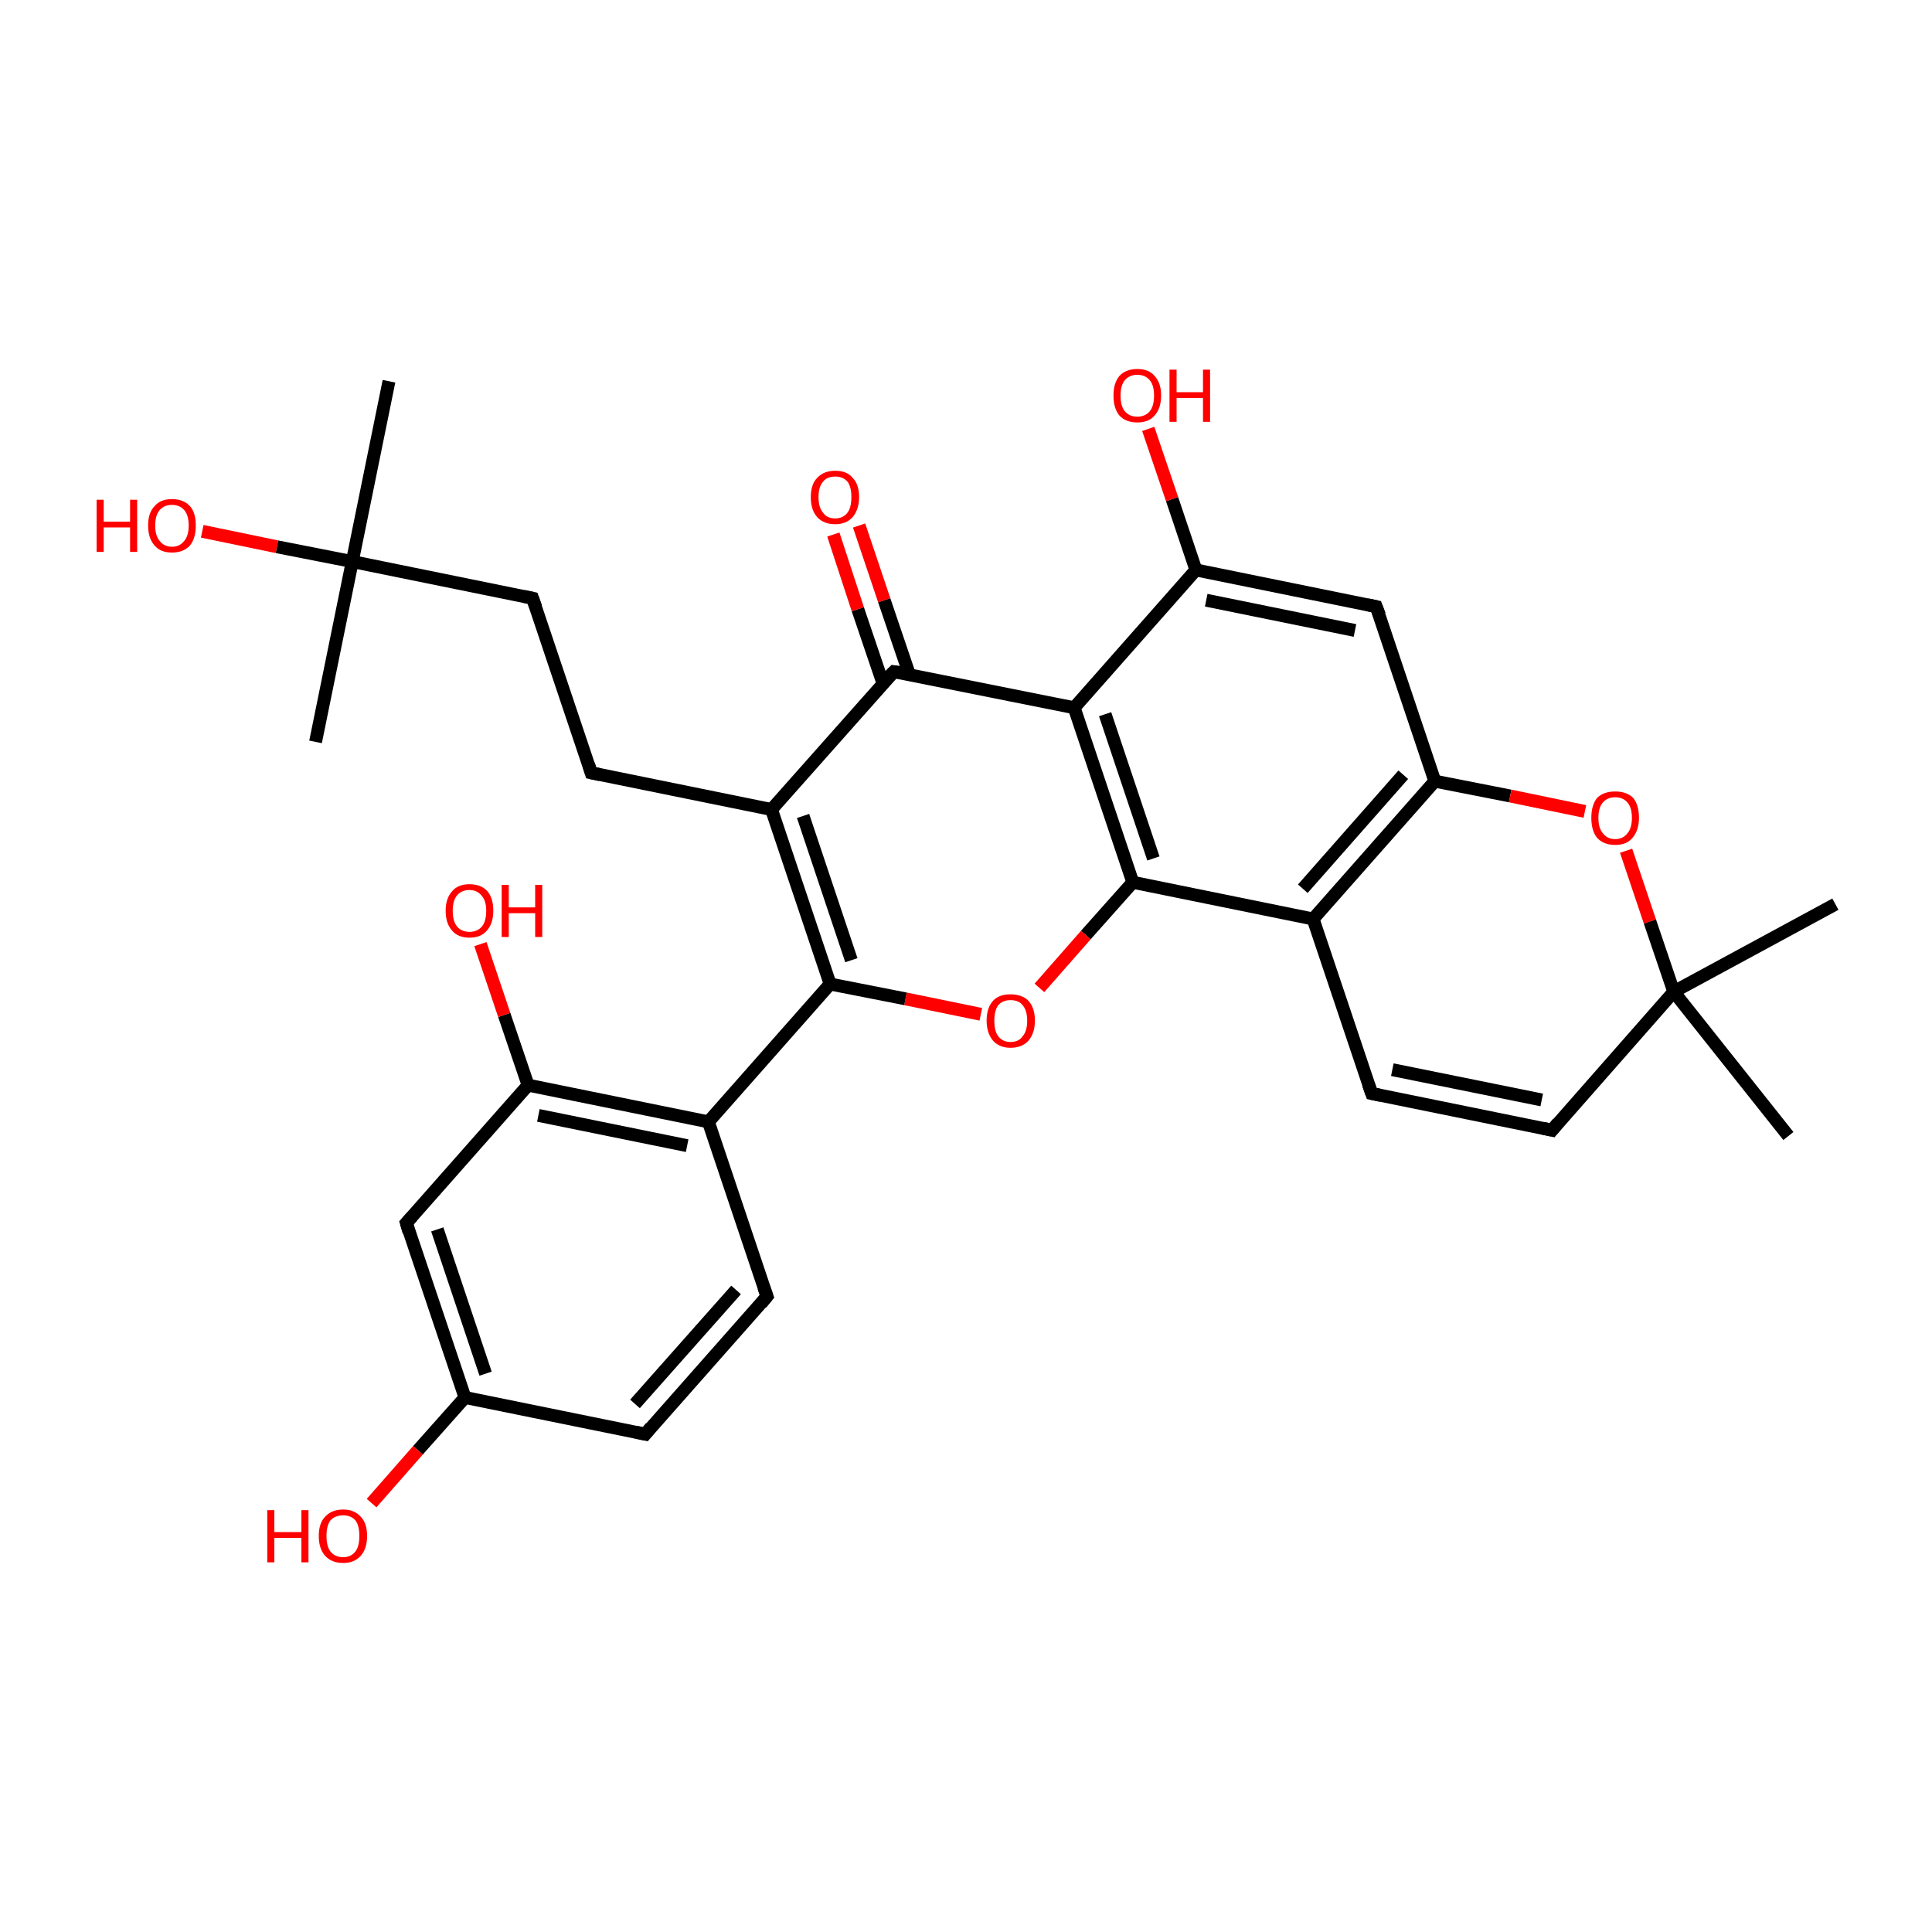 <?xml version='1.0' encoding='iso-8859-1'?>
<svg version='1.1' baseProfile='full'
              xmlns='http://www.w3.org/2000/svg'
                      xmlns:rdkit='http://www.rdkit.org/xml'
                      xmlns:xlink='http://www.w3.org/1999/xlink'
                  xml:space='preserve'
width='300px' height='300px' viewBox='0 0 300 300'>
<!-- END OF HEADER -->
<rect style='opacity:1.0;fill:transparent;stroke:none' width='300.0' height='300.0' x='0.0' y='0.0'> </rect>
<path class='bond-0 atom-0 atom-1' d='M 285.0,140.4 L 259.9,154.0' style='fill:none;fill-rule:evenodd;stroke:#000000;stroke-width:2.0px;stroke-linecap:butt;stroke-linejoin:miter;stroke-opacity:1' />
<path class='bond-1 atom-1 atom-2' d='M 259.9,154.0 L 241.0,175.5' style='fill:none;fill-rule:evenodd;stroke:#000000;stroke-width:2.0px;stroke-linecap:butt;stroke-linejoin:miter;stroke-opacity:1' />
<path class='bond-2 atom-2 atom-3' d='M 241.0,175.5 L 213.0,169.8' style='fill:none;fill-rule:evenodd;stroke:#000000;stroke-width:2.0px;stroke-linecap:butt;stroke-linejoin:miter;stroke-opacity:1' />
<path class='bond-2 atom-2 atom-3' d='M 239.4,170.8 L 216.2,166.1' style='fill:none;fill-rule:evenodd;stroke:#000000;stroke-width:2.0px;stroke-linecap:butt;stroke-linejoin:miter;stroke-opacity:1' />
<path class='bond-3 atom-3 atom-4' d='M 213.0,169.8 L 203.9,142.7' style='fill:none;fill-rule:evenodd;stroke:#000000;stroke-width:2.0px;stroke-linecap:butt;stroke-linejoin:miter;stroke-opacity:1' />
<path class='bond-4 atom-4 atom-5' d='M 203.9,142.7 L 222.8,121.3' style='fill:none;fill-rule:evenodd;stroke:#000000;stroke-width:2.0px;stroke-linecap:butt;stroke-linejoin:miter;stroke-opacity:1' />
<path class='bond-4 atom-4 atom-5' d='M 202.3,138.0 L 217.9,120.3' style='fill:none;fill-rule:evenodd;stroke:#000000;stroke-width:2.0px;stroke-linecap:butt;stroke-linejoin:miter;stroke-opacity:1' />
<path class='bond-5 atom-5 atom-6' d='M 222.8,121.3 L 234.5,123.6' style='fill:none;fill-rule:evenodd;stroke:#000000;stroke-width:2.0px;stroke-linecap:butt;stroke-linejoin:miter;stroke-opacity:1' />
<path class='bond-5 atom-5 atom-6' d='M 234.5,123.6 L 246.1,126.0' style='fill:none;fill-rule:evenodd;stroke:#FF0000;stroke-width:2.0px;stroke-linecap:butt;stroke-linejoin:miter;stroke-opacity:1' />
<path class='bond-6 atom-5 atom-7' d='M 222.8,121.3 L 213.7,94.2' style='fill:none;fill-rule:evenodd;stroke:#000000;stroke-width:2.0px;stroke-linecap:butt;stroke-linejoin:miter;stroke-opacity:1' />
<path class='bond-7 atom-7 atom-8' d='M 213.7,94.2 L 185.7,88.5' style='fill:none;fill-rule:evenodd;stroke:#000000;stroke-width:2.0px;stroke-linecap:butt;stroke-linejoin:miter;stroke-opacity:1' />
<path class='bond-7 atom-7 atom-8' d='M 210.4,97.9 L 187.3,93.2' style='fill:none;fill-rule:evenodd;stroke:#000000;stroke-width:2.0px;stroke-linecap:butt;stroke-linejoin:miter;stroke-opacity:1' />
<path class='bond-8 atom-8 atom-9' d='M 185.7,88.5 L 166.8,109.9' style='fill:none;fill-rule:evenodd;stroke:#000000;stroke-width:2.0px;stroke-linecap:butt;stroke-linejoin:miter;stroke-opacity:1' />
<path class='bond-9 atom-9 atom-10' d='M 166.8,109.9 L 175.9,137.0' style='fill:none;fill-rule:evenodd;stroke:#000000;stroke-width:2.0px;stroke-linecap:butt;stroke-linejoin:miter;stroke-opacity:1' />
<path class='bond-9 atom-9 atom-10' d='M 171.6,110.9 L 179.1,133.3' style='fill:none;fill-rule:evenodd;stroke:#000000;stroke-width:2.0px;stroke-linecap:butt;stroke-linejoin:miter;stroke-opacity:1' />
<path class='bond-10 atom-10 atom-11' d='M 175.9,137.0 L 168.6,145.2' style='fill:none;fill-rule:evenodd;stroke:#000000;stroke-width:2.0px;stroke-linecap:butt;stroke-linejoin:miter;stroke-opacity:1' />
<path class='bond-10 atom-10 atom-11' d='M 168.6,145.2 L 161.4,153.4' style='fill:none;fill-rule:evenodd;stroke:#FF0000;stroke-width:2.0px;stroke-linecap:butt;stroke-linejoin:miter;stroke-opacity:1' />
<path class='bond-11 atom-11 atom-12' d='M 152.3,157.5 L 140.6,155.1' style='fill:none;fill-rule:evenodd;stroke:#FF0000;stroke-width:2.0px;stroke-linecap:butt;stroke-linejoin:miter;stroke-opacity:1' />
<path class='bond-11 atom-11 atom-12' d='M 140.6,155.1 L 128.9,152.8' style='fill:none;fill-rule:evenodd;stroke:#000000;stroke-width:2.0px;stroke-linecap:butt;stroke-linejoin:miter;stroke-opacity:1' />
<path class='bond-12 atom-12 atom-13' d='M 128.9,152.8 L 119.8,125.7' style='fill:none;fill-rule:evenodd;stroke:#000000;stroke-width:2.0px;stroke-linecap:butt;stroke-linejoin:miter;stroke-opacity:1' />
<path class='bond-12 atom-12 atom-13' d='M 132.2,149.1 L 124.7,126.7' style='fill:none;fill-rule:evenodd;stroke:#000000;stroke-width:2.0px;stroke-linecap:butt;stroke-linejoin:miter;stroke-opacity:1' />
<path class='bond-13 atom-13 atom-14' d='M 119.8,125.7 L 138.8,104.3' style='fill:none;fill-rule:evenodd;stroke:#000000;stroke-width:2.0px;stroke-linecap:butt;stroke-linejoin:miter;stroke-opacity:1' />
<path class='bond-14 atom-14 atom-15' d='M 141.2,104.7 L 137.3,93.2' style='fill:none;fill-rule:evenodd;stroke:#000000;stroke-width:2.0px;stroke-linecap:butt;stroke-linejoin:miter;stroke-opacity:1' />
<path class='bond-14 atom-14 atom-15' d='M 137.3,93.2 L 133.4,81.6' style='fill:none;fill-rule:evenodd;stroke:#FF0000;stroke-width:2.0px;stroke-linecap:butt;stroke-linejoin:miter;stroke-opacity:1' />
<path class='bond-14 atom-14 atom-15' d='M 137.1,106.1 L 133.2,94.6' style='fill:none;fill-rule:evenodd;stroke:#000000;stroke-width:2.0px;stroke-linecap:butt;stroke-linejoin:miter;stroke-opacity:1' />
<path class='bond-14 atom-14 atom-15' d='M 133.2,94.6 L 129.4,83.0' style='fill:none;fill-rule:evenodd;stroke:#FF0000;stroke-width:2.0px;stroke-linecap:butt;stroke-linejoin:miter;stroke-opacity:1' />
<path class='bond-15 atom-13 atom-16' d='M 119.8,125.7 L 91.8,120.0' style='fill:none;fill-rule:evenodd;stroke:#000000;stroke-width:2.0px;stroke-linecap:butt;stroke-linejoin:miter;stroke-opacity:1' />
<path class='bond-16 atom-16 atom-17' d='M 91.8,120.0 L 82.7,92.9' style='fill:none;fill-rule:evenodd;stroke:#000000;stroke-width:2.0px;stroke-linecap:butt;stroke-linejoin:miter;stroke-opacity:1' />
<path class='bond-17 atom-17 atom-18' d='M 82.7,92.9 L 54.7,87.2' style='fill:none;fill-rule:evenodd;stroke:#000000;stroke-width:2.0px;stroke-linecap:butt;stroke-linejoin:miter;stroke-opacity:1' />
<path class='bond-18 atom-18 atom-19' d='M 54.7,87.2 L 49.0,115.2' style='fill:none;fill-rule:evenodd;stroke:#000000;stroke-width:2.0px;stroke-linecap:butt;stroke-linejoin:miter;stroke-opacity:1' />
<path class='bond-19 atom-18 atom-20' d='M 54.7,87.2 L 60.4,59.2' style='fill:none;fill-rule:evenodd;stroke:#000000;stroke-width:2.0px;stroke-linecap:butt;stroke-linejoin:miter;stroke-opacity:1' />
<path class='bond-20 atom-18 atom-21' d='M 54.7,87.2 L 43.0,84.9' style='fill:none;fill-rule:evenodd;stroke:#000000;stroke-width:2.0px;stroke-linecap:butt;stroke-linejoin:miter;stroke-opacity:1' />
<path class='bond-20 atom-18 atom-21' d='M 43.0,84.9 L 31.4,82.5' style='fill:none;fill-rule:evenodd;stroke:#FF0000;stroke-width:2.0px;stroke-linecap:butt;stroke-linejoin:miter;stroke-opacity:1' />
<path class='bond-21 atom-12 atom-22' d='M 128.9,152.8 L 110.0,174.2' style='fill:none;fill-rule:evenodd;stroke:#000000;stroke-width:2.0px;stroke-linecap:butt;stroke-linejoin:miter;stroke-opacity:1' />
<path class='bond-22 atom-22 atom-23' d='M 110.0,174.2 L 82.0,168.5' style='fill:none;fill-rule:evenodd;stroke:#000000;stroke-width:2.0px;stroke-linecap:butt;stroke-linejoin:miter;stroke-opacity:1' />
<path class='bond-22 atom-22 atom-23' d='M 106.7,177.9 L 83.6,173.2' style='fill:none;fill-rule:evenodd;stroke:#000000;stroke-width:2.0px;stroke-linecap:butt;stroke-linejoin:miter;stroke-opacity:1' />
<path class='bond-23 atom-23 atom-24' d='M 82.0,168.5 L 63.1,189.9' style='fill:none;fill-rule:evenodd;stroke:#000000;stroke-width:2.0px;stroke-linecap:butt;stroke-linejoin:miter;stroke-opacity:1' />
<path class='bond-24 atom-24 atom-25' d='M 63.1,189.9 L 72.2,217.0' style='fill:none;fill-rule:evenodd;stroke:#000000;stroke-width:2.0px;stroke-linecap:butt;stroke-linejoin:miter;stroke-opacity:1' />
<path class='bond-24 atom-24 atom-25' d='M 67.9,190.9 L 75.4,213.3' style='fill:none;fill-rule:evenodd;stroke:#000000;stroke-width:2.0px;stroke-linecap:butt;stroke-linejoin:miter;stroke-opacity:1' />
<path class='bond-25 atom-25 atom-26' d='M 72.2,217.0 L 100.2,222.7' style='fill:none;fill-rule:evenodd;stroke:#000000;stroke-width:2.0px;stroke-linecap:butt;stroke-linejoin:miter;stroke-opacity:1' />
<path class='bond-26 atom-26 atom-27' d='M 100.2,222.7 L 119.1,201.3' style='fill:none;fill-rule:evenodd;stroke:#000000;stroke-width:2.0px;stroke-linecap:butt;stroke-linejoin:miter;stroke-opacity:1' />
<path class='bond-26 atom-26 atom-27' d='M 98.6,218.0 L 114.3,200.3' style='fill:none;fill-rule:evenodd;stroke:#000000;stroke-width:2.0px;stroke-linecap:butt;stroke-linejoin:miter;stroke-opacity:1' />
<path class='bond-27 atom-25 atom-28' d='M 72.2,217.0 L 64.9,225.2' style='fill:none;fill-rule:evenodd;stroke:#000000;stroke-width:2.0px;stroke-linecap:butt;stroke-linejoin:miter;stroke-opacity:1' />
<path class='bond-27 atom-25 atom-28' d='M 64.9,225.2 L 57.7,233.4' style='fill:none;fill-rule:evenodd;stroke:#FF0000;stroke-width:2.0px;stroke-linecap:butt;stroke-linejoin:miter;stroke-opacity:1' />
<path class='bond-28 atom-23 atom-29' d='M 82.0,168.5 L 78.3,157.6' style='fill:none;fill-rule:evenodd;stroke:#000000;stroke-width:2.0px;stroke-linecap:butt;stroke-linejoin:miter;stroke-opacity:1' />
<path class='bond-28 atom-23 atom-29' d='M 78.3,157.6 L 74.6,146.6' style='fill:none;fill-rule:evenodd;stroke:#FF0000;stroke-width:2.0px;stroke-linecap:butt;stroke-linejoin:miter;stroke-opacity:1' />
<path class='bond-29 atom-8 atom-30' d='M 185.7,88.5 L 182.0,77.5' style='fill:none;fill-rule:evenodd;stroke:#000000;stroke-width:2.0px;stroke-linecap:butt;stroke-linejoin:miter;stroke-opacity:1' />
<path class='bond-29 atom-8 atom-30' d='M 182.0,77.5 L 178.3,66.6' style='fill:none;fill-rule:evenodd;stroke:#FF0000;stroke-width:2.0px;stroke-linecap:butt;stroke-linejoin:miter;stroke-opacity:1' />
<path class='bond-30 atom-1 atom-31' d='M 259.9,154.0 L 277.7,176.4' style='fill:none;fill-rule:evenodd;stroke:#000000;stroke-width:2.0px;stroke-linecap:butt;stroke-linejoin:miter;stroke-opacity:1' />
<path class='bond-31 atom-6 atom-1' d='M 252.5,132.1 L 256.2,143.1' style='fill:none;fill-rule:evenodd;stroke:#FF0000;stroke-width:2.0px;stroke-linecap:butt;stroke-linejoin:miter;stroke-opacity:1' />
<path class='bond-31 atom-6 atom-1' d='M 256.2,143.1 L 259.9,154.0' style='fill:none;fill-rule:evenodd;stroke:#000000;stroke-width:2.0px;stroke-linecap:butt;stroke-linejoin:miter;stroke-opacity:1' />
<path class='bond-32 atom-10 atom-4' d='M 175.9,137.0 L 203.9,142.7' style='fill:none;fill-rule:evenodd;stroke:#000000;stroke-width:2.0px;stroke-linecap:butt;stroke-linejoin:miter;stroke-opacity:1' />
<path class='bond-33 atom-14 atom-9' d='M 138.8,104.3 L 166.8,109.9' style='fill:none;fill-rule:evenodd;stroke:#000000;stroke-width:2.0px;stroke-linecap:butt;stroke-linejoin:miter;stroke-opacity:1' />
<path class='bond-34 atom-27 atom-22' d='M 119.1,201.3 L 110.0,174.2' style='fill:none;fill-rule:evenodd;stroke:#000000;stroke-width:2.0px;stroke-linecap:butt;stroke-linejoin:miter;stroke-opacity:1' />
<path d='M 241.9,174.4 L 241.0,175.5 L 239.6,175.2' style='fill:none;stroke:#000000;stroke-width:2.0px;stroke-linecap:butt;stroke-linejoin:miter;stroke-opacity:1;' />
<path d='M 214.4,170.1 L 213.0,169.8 L 212.5,168.4' style='fill:none;stroke:#000000;stroke-width:2.0px;stroke-linecap:butt;stroke-linejoin:miter;stroke-opacity:1;' />
<path d='M 214.2,95.5 L 213.7,94.2 L 212.3,93.9' style='fill:none;stroke:#000000;stroke-width:2.0px;stroke-linecap:butt;stroke-linejoin:miter;stroke-opacity:1;' />
<path d='M 137.8,105.3 L 138.8,104.3 L 140.2,104.5' style='fill:none;stroke:#000000;stroke-width:2.0px;stroke-linecap:butt;stroke-linejoin:miter;stroke-opacity:1;' />
<path d='M 93.2,120.3 L 91.8,120.0 L 91.4,118.7' style='fill:none;stroke:#000000;stroke-width:2.0px;stroke-linecap:butt;stroke-linejoin:miter;stroke-opacity:1;' />
<path d='M 83.2,94.3 L 82.7,92.9 L 81.3,92.6' style='fill:none;stroke:#000000;stroke-width:2.0px;stroke-linecap:butt;stroke-linejoin:miter;stroke-opacity:1;' />
<path d='M 64.0,188.9 L 63.1,189.9 L 63.5,191.3' style='fill:none;stroke:#000000;stroke-width:2.0px;stroke-linecap:butt;stroke-linejoin:miter;stroke-opacity:1;' />
<path d='M 98.8,222.4 L 100.2,222.7 L 101.1,221.6' style='fill:none;stroke:#000000;stroke-width:2.0px;stroke-linecap:butt;stroke-linejoin:miter;stroke-opacity:1;' />
<path d='M 118.2,202.4 L 119.1,201.3 L 118.6,199.9' style='fill:none;stroke:#000000;stroke-width:2.0px;stroke-linecap:butt;stroke-linejoin:miter;stroke-opacity:1;' />
<path class='atom-6' d='M 247.1 127.0
Q 247.1 125.0, 248.0 123.9
Q 249.0 122.9, 250.8 122.9
Q 252.6 122.9, 253.6 123.9
Q 254.5 125.0, 254.5 127.0
Q 254.5 128.9, 253.5 130.1
Q 252.6 131.2, 250.8 131.2
Q 249.0 131.2, 248.0 130.1
Q 247.1 129.0, 247.1 127.0
M 250.8 130.3
Q 252.0 130.3, 252.7 129.4
Q 253.4 128.6, 253.4 127.0
Q 253.4 125.4, 252.7 124.6
Q 252.0 123.8, 250.8 123.8
Q 249.6 123.8, 248.9 124.6
Q 248.2 125.4, 248.2 127.0
Q 248.2 128.6, 248.9 129.4
Q 249.6 130.3, 250.8 130.3
' fill='#FF0000'/>
<path class='atom-11' d='M 153.2 158.5
Q 153.2 156.5, 154.2 155.4
Q 155.1 154.4, 156.9 154.4
Q 158.7 154.4, 159.7 155.4
Q 160.7 156.5, 160.7 158.5
Q 160.7 160.4, 159.7 161.6
Q 158.7 162.7, 156.9 162.7
Q 155.2 162.7, 154.2 161.6
Q 153.2 160.4, 153.2 158.5
M 156.9 161.8
Q 158.2 161.8, 158.8 160.9
Q 159.5 160.1, 159.5 158.5
Q 159.5 156.9, 158.8 156.1
Q 158.2 155.3, 156.9 155.3
Q 155.7 155.3, 155.0 156.1
Q 154.4 156.9, 154.4 158.5
Q 154.4 160.1, 155.0 160.9
Q 155.7 161.8, 156.9 161.8
' fill='#FF0000'/>
<path class='atom-15' d='M 125.9 77.2
Q 125.9 75.2, 126.9 74.2
Q 127.9 73.1, 129.7 73.1
Q 131.5 73.1, 132.4 74.2
Q 133.4 75.2, 133.4 77.2
Q 133.4 79.1, 132.4 80.3
Q 131.4 81.4, 129.7 81.4
Q 127.9 81.4, 126.9 80.3
Q 125.9 79.2, 125.9 77.2
M 129.7 80.5
Q 130.9 80.5, 131.6 79.6
Q 132.2 78.8, 132.2 77.2
Q 132.2 75.6, 131.6 74.8
Q 130.9 74.0, 129.7 74.0
Q 128.4 74.0, 127.8 74.8
Q 127.1 75.6, 127.1 77.2
Q 127.1 78.8, 127.8 79.6
Q 128.4 80.5, 129.7 80.5
' fill='#FF0000'/>
<path class='atom-21' d='M 15.0 77.6
L 16.1 77.6
L 16.1 81.0
L 20.2 81.0
L 20.2 77.6
L 21.3 77.6
L 21.3 85.7
L 20.2 85.7
L 20.2 81.9
L 16.1 81.9
L 16.1 85.7
L 15.0 85.7
L 15.0 77.6
' fill='#FF0000'/>
<path class='atom-21' d='M 23.0 81.6
Q 23.0 79.6, 24.0 78.6
Q 24.9 77.5, 26.7 77.5
Q 28.5 77.5, 29.5 78.6
Q 30.4 79.6, 30.4 81.6
Q 30.4 83.6, 29.5 84.7
Q 28.5 85.8, 26.7 85.8
Q 24.9 85.8, 24.0 84.7
Q 23.0 83.6, 23.0 81.6
M 26.7 84.9
Q 27.9 84.9, 28.6 84.0
Q 29.3 83.2, 29.3 81.6
Q 29.3 80.0, 28.6 79.2
Q 27.9 78.4, 26.7 78.4
Q 25.5 78.4, 24.8 79.2
Q 24.1 80.0, 24.1 81.6
Q 24.1 83.2, 24.8 84.0
Q 25.5 84.9, 26.7 84.9
' fill='#FF0000'/>
<path class='atom-28' d='M 41.5 234.5
L 42.6 234.5
L 42.6 237.9
L 46.8 237.9
L 46.8 234.5
L 47.9 234.5
L 47.9 242.6
L 46.8 242.6
L 46.8 238.8
L 42.6 238.8
L 42.6 242.6
L 41.5 242.6
L 41.5 234.5
' fill='#FF0000'/>
<path class='atom-28' d='M 49.5 238.5
Q 49.5 236.5, 50.5 235.5
Q 51.5 234.4, 53.3 234.4
Q 55.0 234.4, 56.0 235.5
Q 57.0 236.5, 57.0 238.5
Q 57.0 240.5, 56.0 241.6
Q 55.0 242.7, 53.3 242.7
Q 51.5 242.7, 50.5 241.6
Q 49.5 240.5, 49.5 238.5
M 53.3 241.8
Q 54.5 241.8, 55.2 240.9
Q 55.8 240.1, 55.8 238.5
Q 55.8 236.9, 55.2 236.1
Q 54.5 235.3, 53.3 235.3
Q 52.0 235.3, 51.3 236.1
Q 50.7 236.9, 50.7 238.5
Q 50.7 240.1, 51.3 240.9
Q 52.0 241.8, 53.3 241.8
' fill='#FF0000'/>
<path class='atom-29' d='M 69.2 141.4
Q 69.2 139.5, 70.2 138.4
Q 71.1 137.3, 72.9 137.3
Q 74.7 137.3, 75.7 138.4
Q 76.6 139.5, 76.6 141.4
Q 76.6 143.4, 75.6 144.5
Q 74.7 145.6, 72.9 145.6
Q 71.1 145.6, 70.2 144.5
Q 69.2 143.4, 69.2 141.4
M 72.9 144.7
Q 74.1 144.7, 74.8 143.9
Q 75.5 143.1, 75.5 141.4
Q 75.5 139.9, 74.8 139.1
Q 74.1 138.2, 72.9 138.2
Q 71.7 138.2, 71.0 139.0
Q 70.3 139.8, 70.3 141.4
Q 70.3 143.1, 71.0 143.9
Q 71.7 144.7, 72.9 144.7
' fill='#FF0000'/>
<path class='atom-29' d='M 77.9 137.4
L 79.0 137.4
L 79.0 140.9
L 83.1 140.9
L 83.1 137.4
L 84.2 137.4
L 84.2 145.5
L 83.1 145.5
L 83.1 141.8
L 79.0 141.8
L 79.0 145.5
L 77.9 145.5
L 77.9 137.4
' fill='#FF0000'/>
<path class='atom-30' d='M 172.9 61.4
Q 172.9 59.5, 173.8 58.4
Q 174.8 57.3, 176.6 57.3
Q 178.4 57.3, 179.3 58.4
Q 180.3 59.5, 180.3 61.4
Q 180.3 63.4, 179.3 64.5
Q 178.4 65.6, 176.6 65.6
Q 174.8 65.6, 173.8 64.5
Q 172.9 63.4, 172.9 61.4
M 176.6 64.7
Q 177.8 64.7, 178.5 63.9
Q 179.2 63.1, 179.2 61.4
Q 179.2 59.8, 178.5 59.0
Q 177.8 58.2, 176.6 58.2
Q 175.4 58.2, 174.7 59.0
Q 174.0 59.8, 174.0 61.4
Q 174.0 63.1, 174.7 63.9
Q 175.4 64.7, 176.6 64.7
' fill='#FF0000'/>
<path class='atom-30' d='M 181.6 57.4
L 182.7 57.4
L 182.7 60.9
L 186.8 60.9
L 186.8 57.4
L 187.9 57.4
L 187.9 65.5
L 186.8 65.5
L 186.8 61.8
L 182.7 61.8
L 182.7 65.5
L 181.6 65.5
L 181.6 57.4
' fill='#FF0000'/>
</svg>
